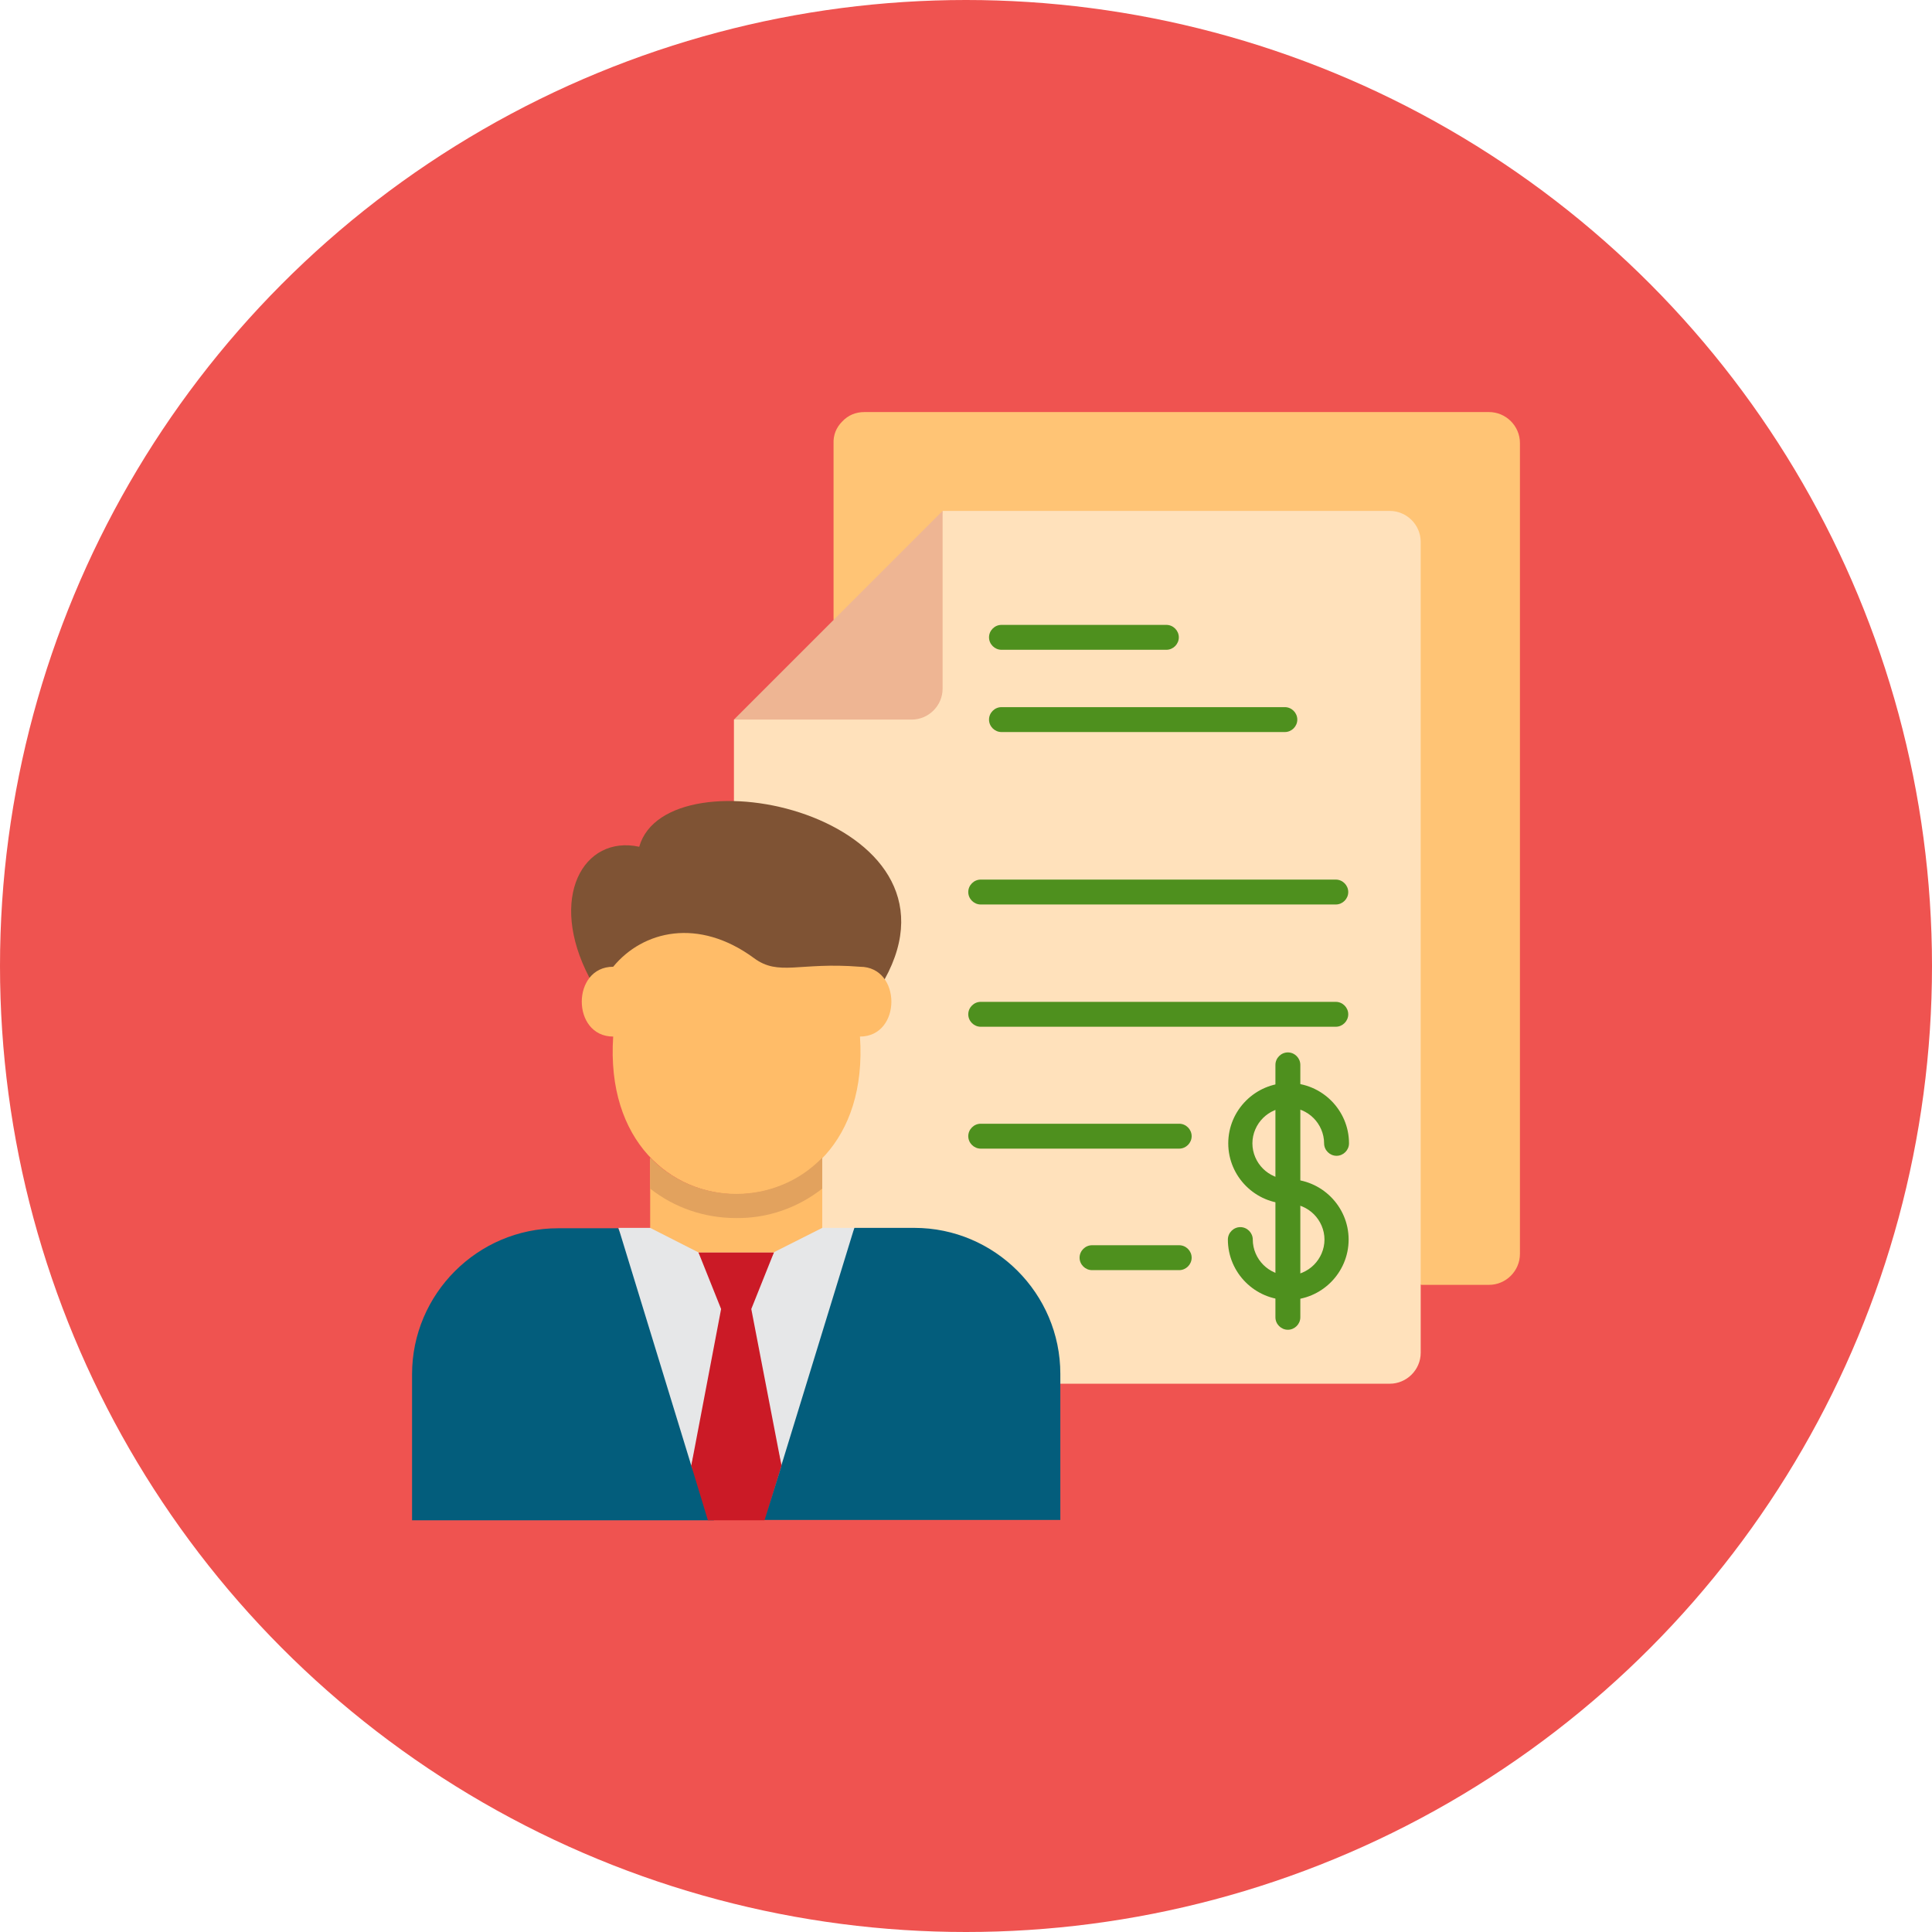 <svg id="Layer_1" enable-background="new 0 0 512 512" height="512" viewBox="0 0 512 512" width="512" xmlns="http://www.w3.org/2000/svg"><circle cx="256" cy="256" fill="#ef5350" r="256"/><g id="Layer_x0020_1"><g id="_313086488"><path id="_313087832" clip-rule="evenodd" d="m220.9 164.2 155.7 176.3h18c4.5 0 8.2-3.7 8.2-8.2v-214.9c0-4.5-3.7-8.2-8.2-8.2h-165.5c-2.3 0-4.3.8-5.9 2.5-1.6 1.6-2.4 3.6-2.3 5.9z" fill="#ffc475" fill-rule="evenodd"/><path id="_313088072" clip-rule="evenodd" d="m194.4 213.2 15.2 112.1 35.9 41.4h122.8c4.5 0 8.2-3.7 8.2-8.2v-214.9c0-4.5-3.7-8.2-8.2-8.2h-118.5l-7.8 41.4c-.8 4.4-3.7 7.5-8.2 8.2l-39.3 5.7v22.5z" fill="#ffe1bb" fill-rule="evenodd"/><path id="_313088192" clip-rule="evenodd" d="m249.8 135.4v47.1c0 4.5-3.7 8.2-8.2 8.2h-47.1z" fill="#eeb593" fill-rule="evenodd"/><path id="_313088000" d="m265.4 165.6c-1.8 0-3.3 1.5-3.3 3.3s1.5 3.3 3.3 3.3h43.7c1.8 0 3.3-1.5 3.3-3.3s-1.5-3.3-3.3-3.3z" fill="#4e901e"/><path id="_313088288" d="m265.4 187.4c-1.8 0-3.3 1.5-3.3 3.3s1.5 3.3 3.3 3.3h75.1c1.8 0 3.3-1.5 3.3-3.3s-1.5-3.3-3.3-3.3z" fill="#4e901e"/><path id="_313088360" d="m259.9 233.1c-1.8 0-3.3 1.5-3.3 3.3s1.5 3.3 3.3 3.3h94.1c1.8 0 3.3-1.5 3.3-3.3s-1.5-3.3-3.3-3.3z" fill="#4e901e"/><path id="_313087760" d="m259.9 297.8c-1.8 0-3.3 1.5-3.3 3.3s1.5 3.3 3.3 3.3h52.6c1.8 0 3.3-1.5 3.3-3.3s-1.5-3.3-3.3-3.3z" fill="#4e901e"/><path id="_313087856" d="m289.4 330c-1.8 0-3.3 1.5-3.3 3.3s1.5 3.3 3.3 3.3h23.1c1.8 0 3.3-1.5 3.3-3.3s-1.5-3.3-3.3-3.3z" fill="#4e901e"/><path id="_313086920" d="m350.9 303c0 1.8 1.5 3.3 3.3 3.3s3.3-1.5 3.3-3.3c0-4.4-1.8-8.4-4.7-11.3s-6.9-4.7-11.3-4.7-8.4 1.8-11.3 4.7-4.7 6.9-4.7 11.3 1.8 8.4 4.7 11.3 6.9 4.7 11.3 4.7c2.6 0 5 1.1 6.7 2.8s2.8 4.1 2.8 6.7-1.1 5-2.8 6.7-4.1 2.8-6.7 2.8-5-1.1-6.7-2.8-2.8-4.1-2.8-6.7c0-1.8-1.5-3.3-3.3-3.3s-3.3 1.5-3.3 3.3c0 4.4 1.8 8.4 4.7 11.3s6.9 4.7 11.3 4.7 8.4-1.8 11.3-4.7 4.7-6.9 4.7-11.3-1.8-8.4-4.7-11.3-6.9-4.7-11.3-4.7c-2.6 0-5-1.1-6.7-2.8s-2.8-4.1-2.8-6.7 1.1-5 2.8-6.7 4.1-2.8 6.7-2.8 5 1.1 6.7 2.8 2.8 4.1 2.8 6.7z" fill="#4e901e"/><path id="_313087280" d="m344.6 282.2c0-1.8-1.5-3.3-3.3-3.3s-3.3 1.5-3.3 3.3v66.9c0 1.8 1.5 3.3 3.3 3.3s3.3-1.5 3.3-3.3z" fill="#4e901e"/><g clip-rule="evenodd" fill-rule="evenodd"><path id="_313087496" d="m234.4 259.6-78.2-.5c-11.1-21.2-1.6-37.9 13.2-34.7 7.4-26 89.1-8.3 65 35.2z" fill="#7f5334"/><path id="_313087472" d="m226.4 325.4h15.9c21.3 0 38.7 17.4 38.7 38.7v38.7h-80l6-14.4 7.8-35.6zm-37.2 77.5h-80v-38.7c0-21.3 17.4-38.7 38.7-38.7h15.9l13.4 27.8 6 35.2z" fill="#035d7c"/><path id="_313087160" d="m183.2 388.4-19.3-63h62.5l-23.8 77.5 4.5-14.5-9.5-41.5 7.5-15h-20l7.7 15z" fill="#e6e7e8"/><path id="_313087136" d="m185.1 331.9h20l-6 15 8 41.5-4.5 14.5h-15l-4.4-14.5 7.9-41.5z" fill="#cb1a26"/><path id="_313086584" d="m227.9 256.2c11.1 0 11.1 18.5 0 18.5 3.8 55.7-69.1 55.7-65.4 0-11.1 0-11.1-18.5 0-18.5 7.9-9.6 22.6-13.1 37.3-2.3 6.6 4.9 12 1 28.1 2.3z" fill="#ffbc68"/><path id="_313086512" d="m217.9 325.4v-18.5c-12.4 12.8-33.2 12.8-45.6 0v18.5l12.8 6.5h19.9z" fill="#ffbc68"/><path id="_313086344" d="m217.9 315v-8.2c-12.4 12.8-33.2 12.8-45.6 0v8.2c6.5 5.1 14.4 7.8 22.8 7.8 8.3.1 16.3-2.7 22.8-7.8z" fill="#e2a25e"/></g><path id="_313086320" d="m259.9 265.5c-1.8 0-3.3 1.5-3.3 3.3s1.5 3.3 3.3 3.3h94.1c1.8 0 3.3-1.5 3.3-3.3s-1.5-3.3-3.3-3.3z" fill="#4e901e"/></g></g></svg>